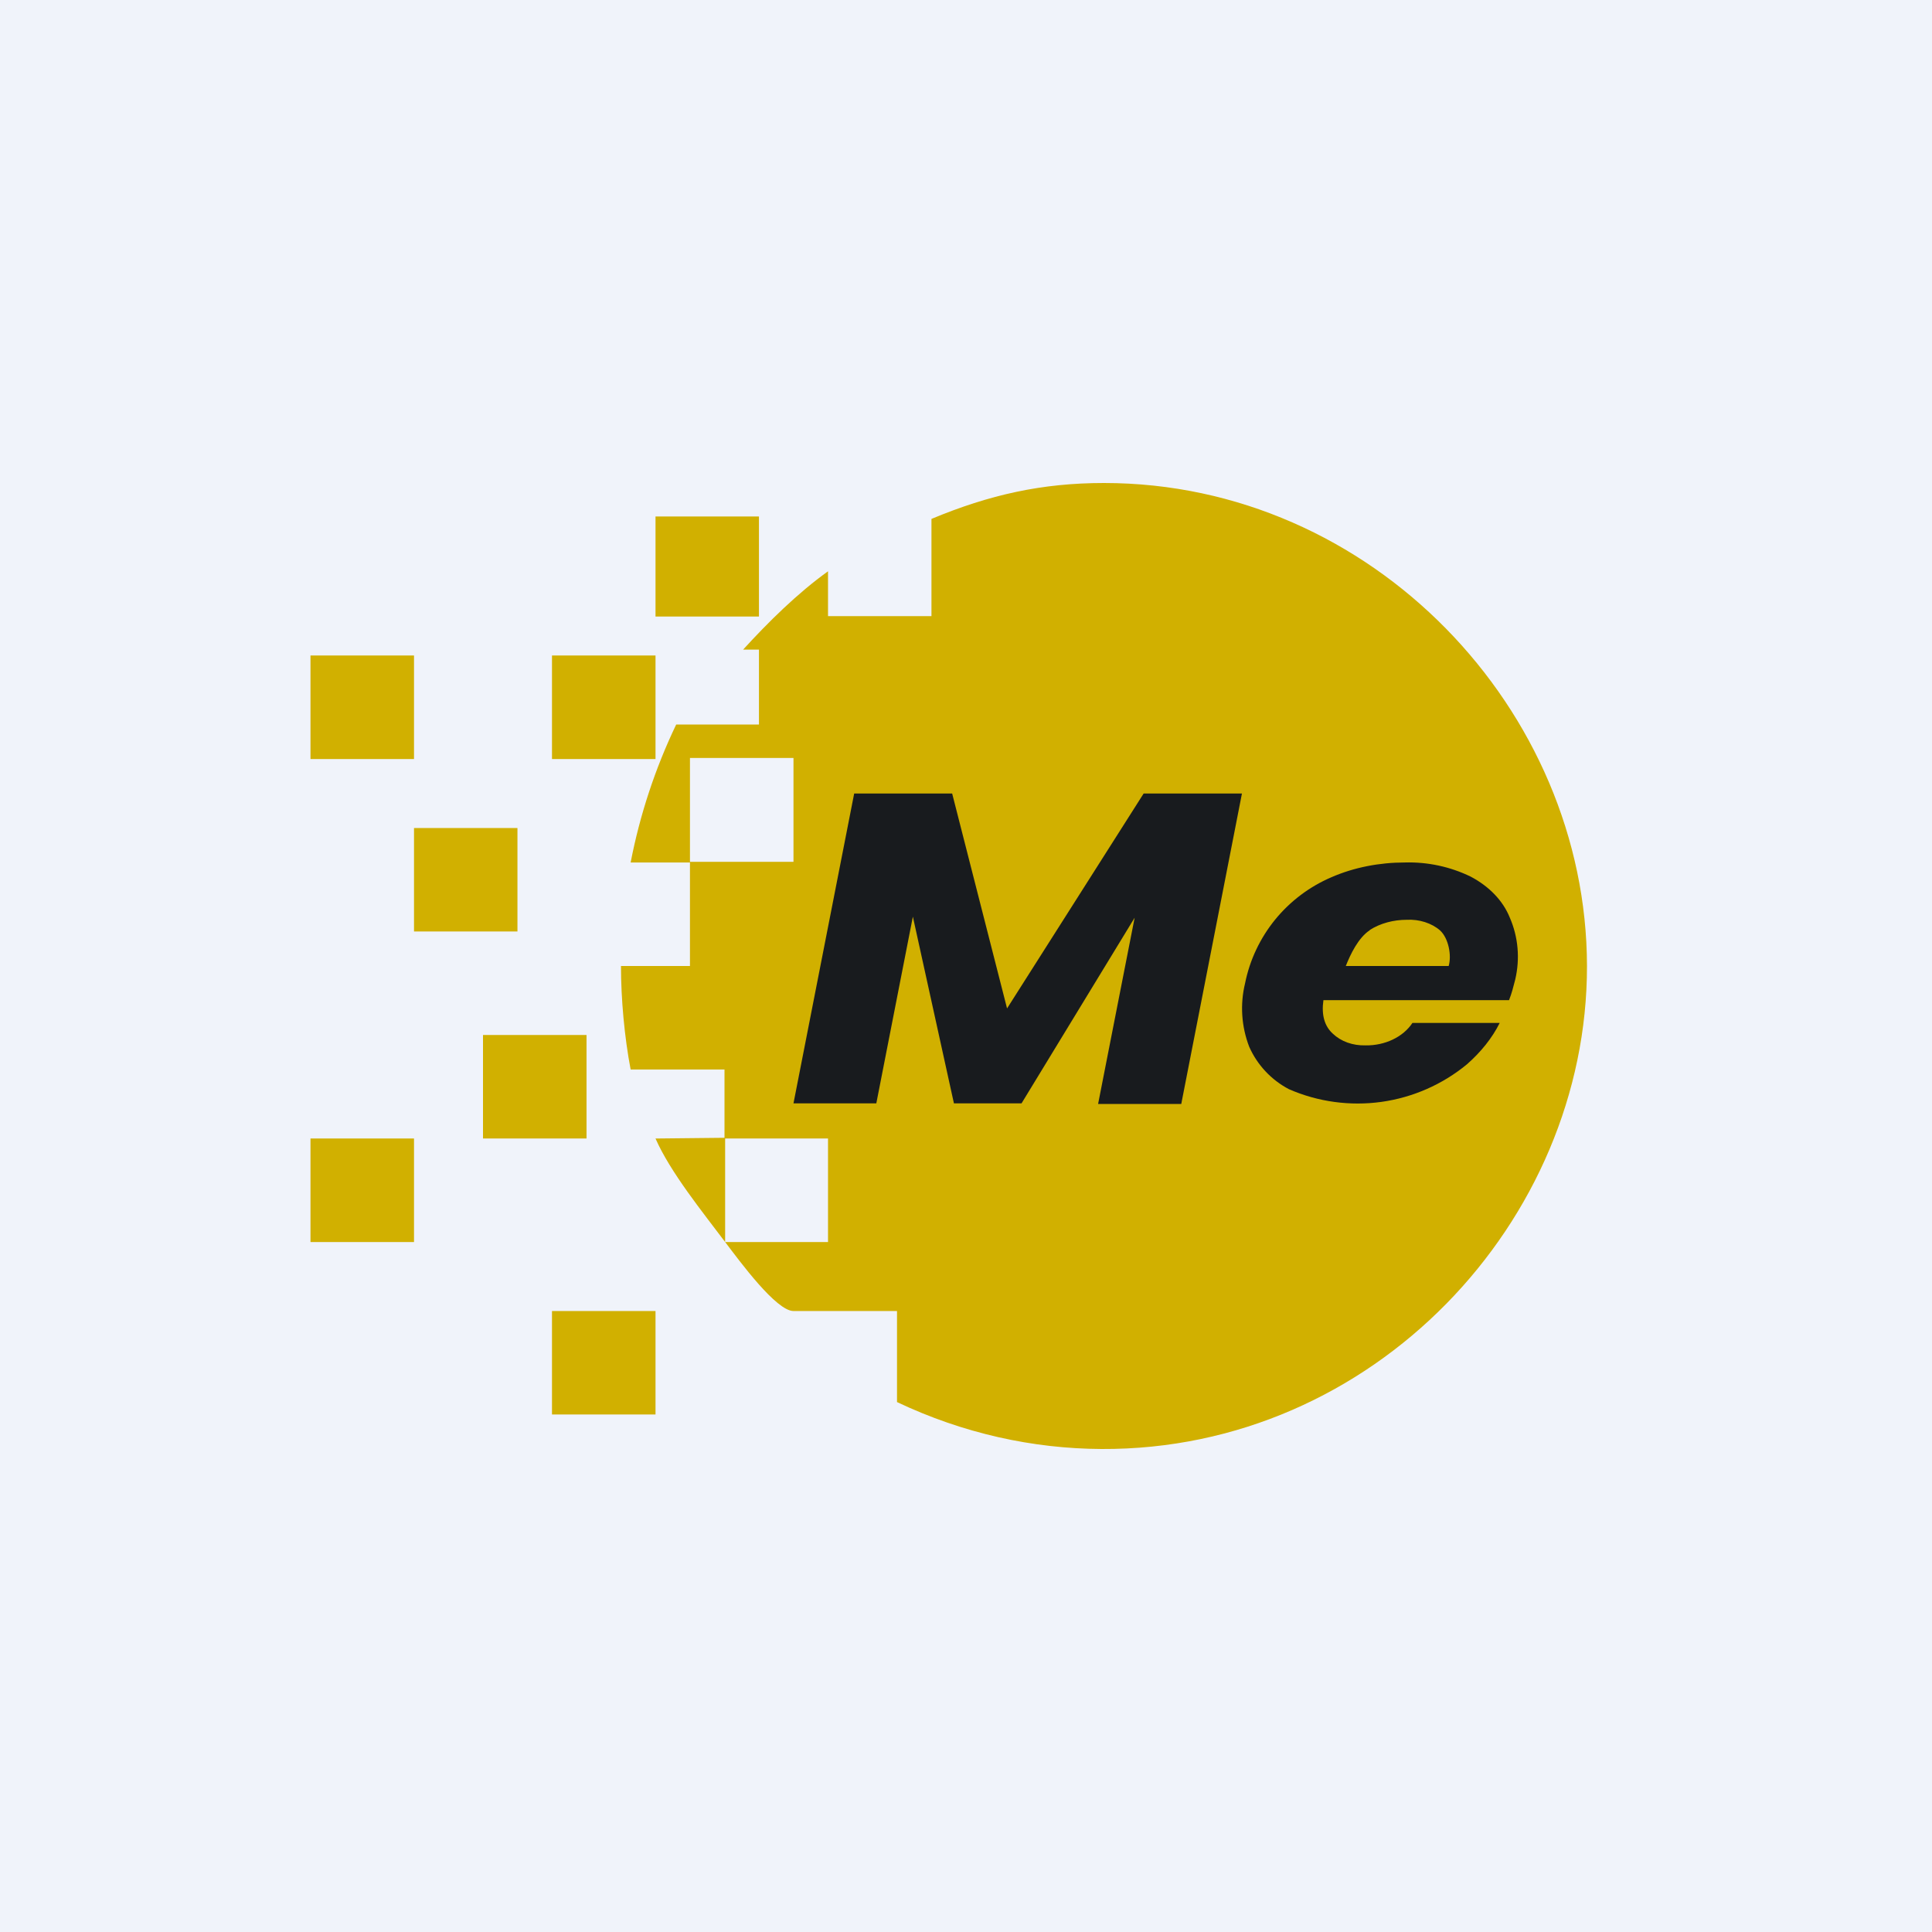 <svg width="24" height="24" viewBox="0 0 24 24" fill="none" xmlns="http://www.w3.org/2000/svg">
<rect x="0" y="0" width="24" height="24" fill="#808080" stroke="none"/>
<g clip-path="url(#clip0_31_13891)">
<path d="M0 0H24V24H0V0Z" fill="#F0F3FA"/>
<path d="M3.857 8.143H5.143V9.429H3.857V8.143ZM8.143 6.416H9.428V7.659H8.143V6.416ZM5.143 10.286H6.428V11.571H5.143V10.286ZM6.857 8.143H8.143V9.429H6.857V8.143ZM3.857 14.143H5.143V15.429H3.857V14.143ZM6.857 16.286H8.143V17.571H6.857V16.286ZM6 12.857H7.286V14.143H6V12.857ZM13.714 6C12.943 6 12.291 6.146 11.571 6.446V7.654H10.286V7.097C9.913 7.363 9.54 7.731 9.231 8.07H9.428V9H8.4C8.139 9.545 7.949 10.121 7.834 10.714H8.571V12H7.714C7.714 12.407 7.757 12.883 7.834 13.286H9V14.134L8.143 14.143C8.327 14.563 8.734 15.064 9.008 15.429V14.143H10.286V15.429H9.008C9.193 15.673 9.643 16.286 9.857 16.286H11.143V17.417C11.966 17.807 12.831 17.996 13.684 18C17.061 18.017 19.718 15.171 19.714 12C19.71 8.82 17.044 6 13.714 6ZM8.571 10.706V9.416H9.857V10.706H8.571Z" fill="#D1B000"/>
<path fill-rule="evenodd" clip-rule="evenodd" d="M18.823 12.167C18.801 12.253 18.78 12.338 18.746 12.424H16.44C16.414 12.608 16.453 12.746 16.556 12.84C16.659 12.938 16.804 12.99 16.963 12.986C17.203 12.99 17.43 12.883 17.546 12.707H18.63C18.536 12.896 18.394 13.071 18.223 13.221C17.919 13.472 17.551 13.633 17.161 13.688C16.77 13.742 16.372 13.688 16.011 13.53C15.792 13.415 15.618 13.229 15.518 13.003C15.421 12.751 15.403 12.476 15.467 12.214C15.525 11.924 15.654 11.653 15.84 11.424C16.027 11.195 16.267 11.014 16.538 10.898C16.821 10.774 17.139 10.714 17.451 10.714C17.734 10.706 18.015 10.766 18.27 10.89C18.497 11.01 18.669 11.186 18.754 11.396C18.861 11.64 18.883 11.91 18.823 12.167ZM17.014 11.554C17.147 11.468 17.314 11.426 17.473 11.426C17.631 11.417 17.786 11.468 17.889 11.558C17.996 11.657 18.034 11.871 17.996 12H16.718C16.774 11.858 16.873 11.648 17.018 11.554H17.014Z" fill="#181B1E"/>
<path d="M14.095 11.4L13.641 13.714H14.674L15.428 9.857H14.207L12.51 12.527L11.828 9.857H10.611L9.857 13.706H10.886L11.34 11.387L11.85 13.706H12.69L14.095 11.4Z" fill="#181B1E"/>
</g>
<defs>
<clipPath id="clip0_31_13891">
<rect width="24" height="24" fill="white"/>
</clipPath>
</defs>
</svg>
